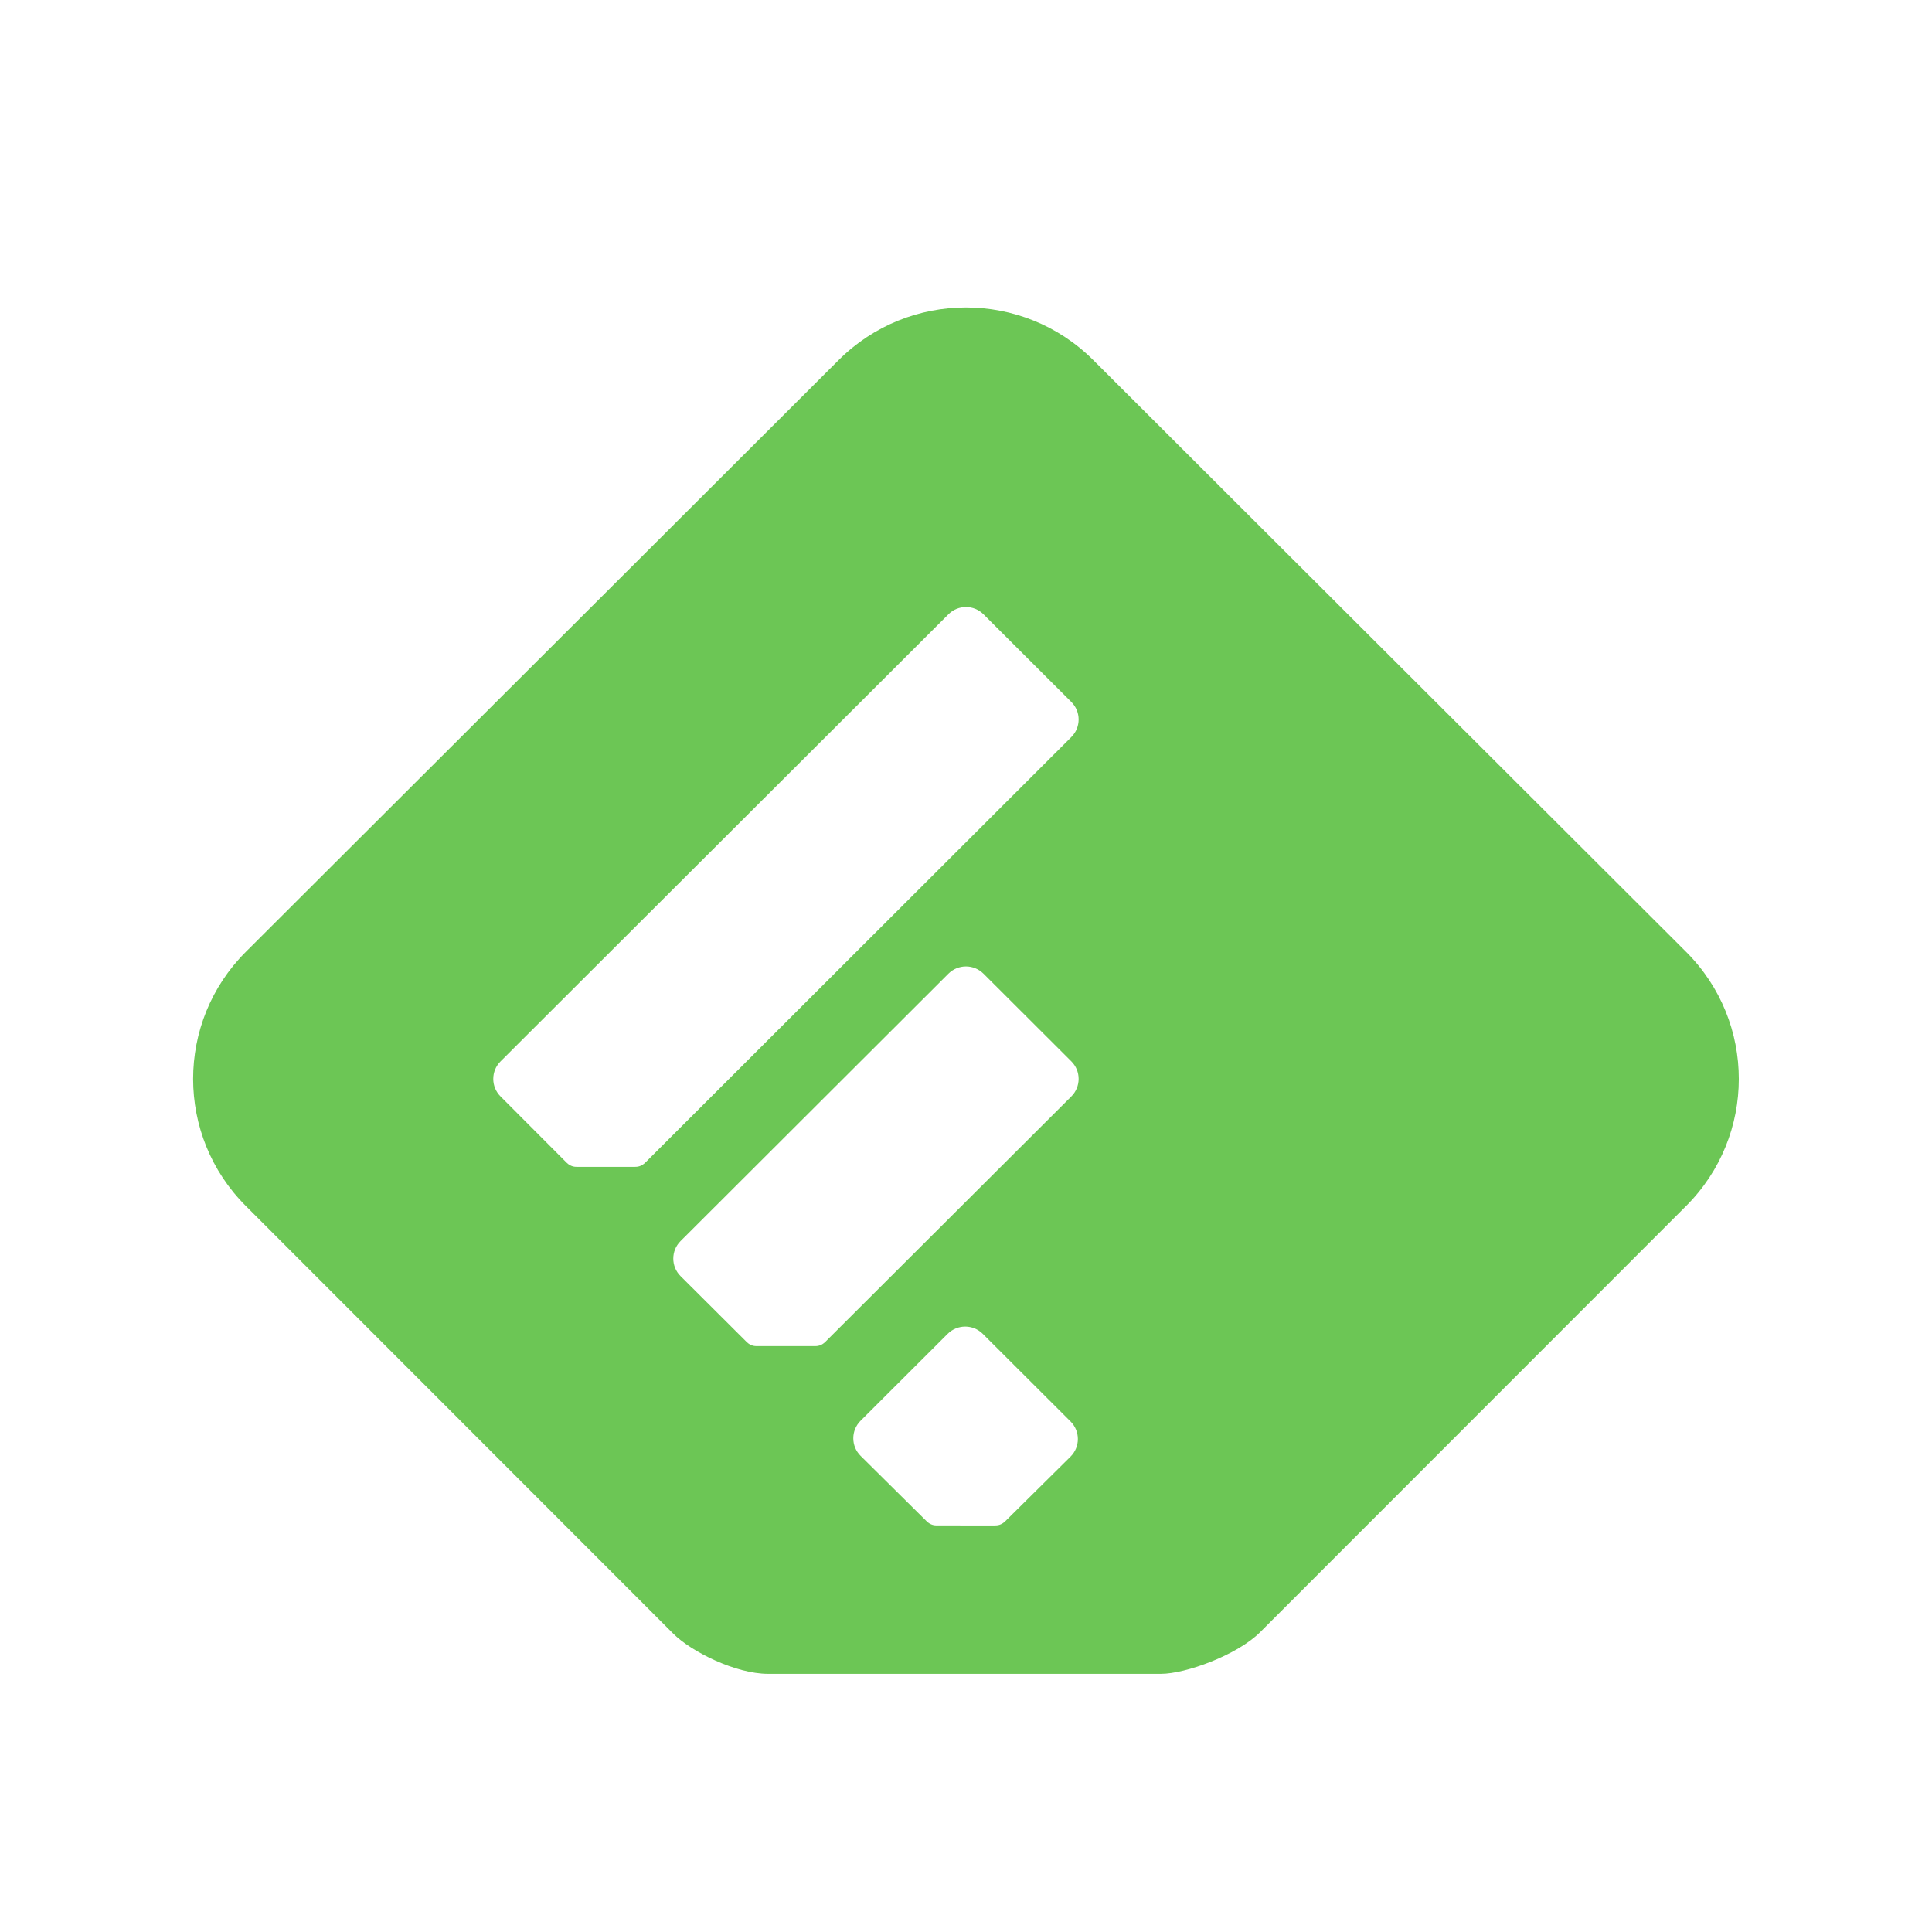<?xml version="1.0" encoding="utf-8"?>
<!-- Generator: Adobe Illustrator 16.0.0, SVG Export Plug-In . SVG Version: 6.00 Build 0)  -->
<!DOCTYPE svg PUBLIC "-//W3C//DTD SVG 1.1//EN" "http://www.w3.org/Graphics/SVG/1.1/DTD/svg11.dtd">
<svg version="1.1" id="レイヤー_1" xmlns="http://www.w3.org/2000/svg" xmlns:xlink="http://www.w3.org/1999/xlink" x="0px"
	 y="0px" width="100px" height="100px" viewBox="0 0 100 100" enable-background="new 0 0 100 100" xml:space="preserve">
<path fill="#6CC655" d="M50.868,69.04l4.546,4.537c0.502,0.501,0.502,1.313,0,1.814l-3.371,3.338
	c-0.219,0.221-0.429,0.227-0.561,0.227H48.51c-0.117,0-0.333-0.003-0.551-0.219l-3.416-3.384c-0.502-0.501-0.502-1.313,0-1.814
	l4.508-4.499C49.553,68.539,50.367,68.539,50.868,69.04L50.868,69.04z M50.906,50.398l4.547,4.538c0.502,0.501,0.502,1.313,0,1.814
	L42.726,69.448c-0.221,0.222-0.431,0.228-0.562,0.228h-2.972c-0.118,0-0.334-0.003-0.55-0.219l-3.416-3.405
	c-0.502-0.5-0.502-1.313,0-1.814l13.863-13.839C49.592,49.898,50.404,49.898,50.906,50.398z M50.906,31.796l4.547,4.538
	c0.502,0.501,0.502,1.313,0,1.814L33.407,60.169c-0.219,0.22-0.429,0.228-0.56,0.228h-2.973c-0.117,0-0.333-0.004-0.55-0.221
	l-3.416-3.425c-0.502-0.501-0.502-1.313,0-1.814l23.182-23.141C49.592,31.295,50.404,31.295,50.906,31.796z M56.588,18.639
	c-3.64-3.633-9.541-3.633-13.181,0L12.726,49.266c-3.64,3.632-3.64,9.523,0,13.158l22.121,22.133c0.928,0.927,3.22,2.08,4.906,2.08
	h20.34c1.269,0,3.939-0.965,5.131-2.155l22.047-22.058c3.64-3.635,3.64-9.525,0-13.158L56.588,18.639L56.588,18.639z"/>
</svg>
